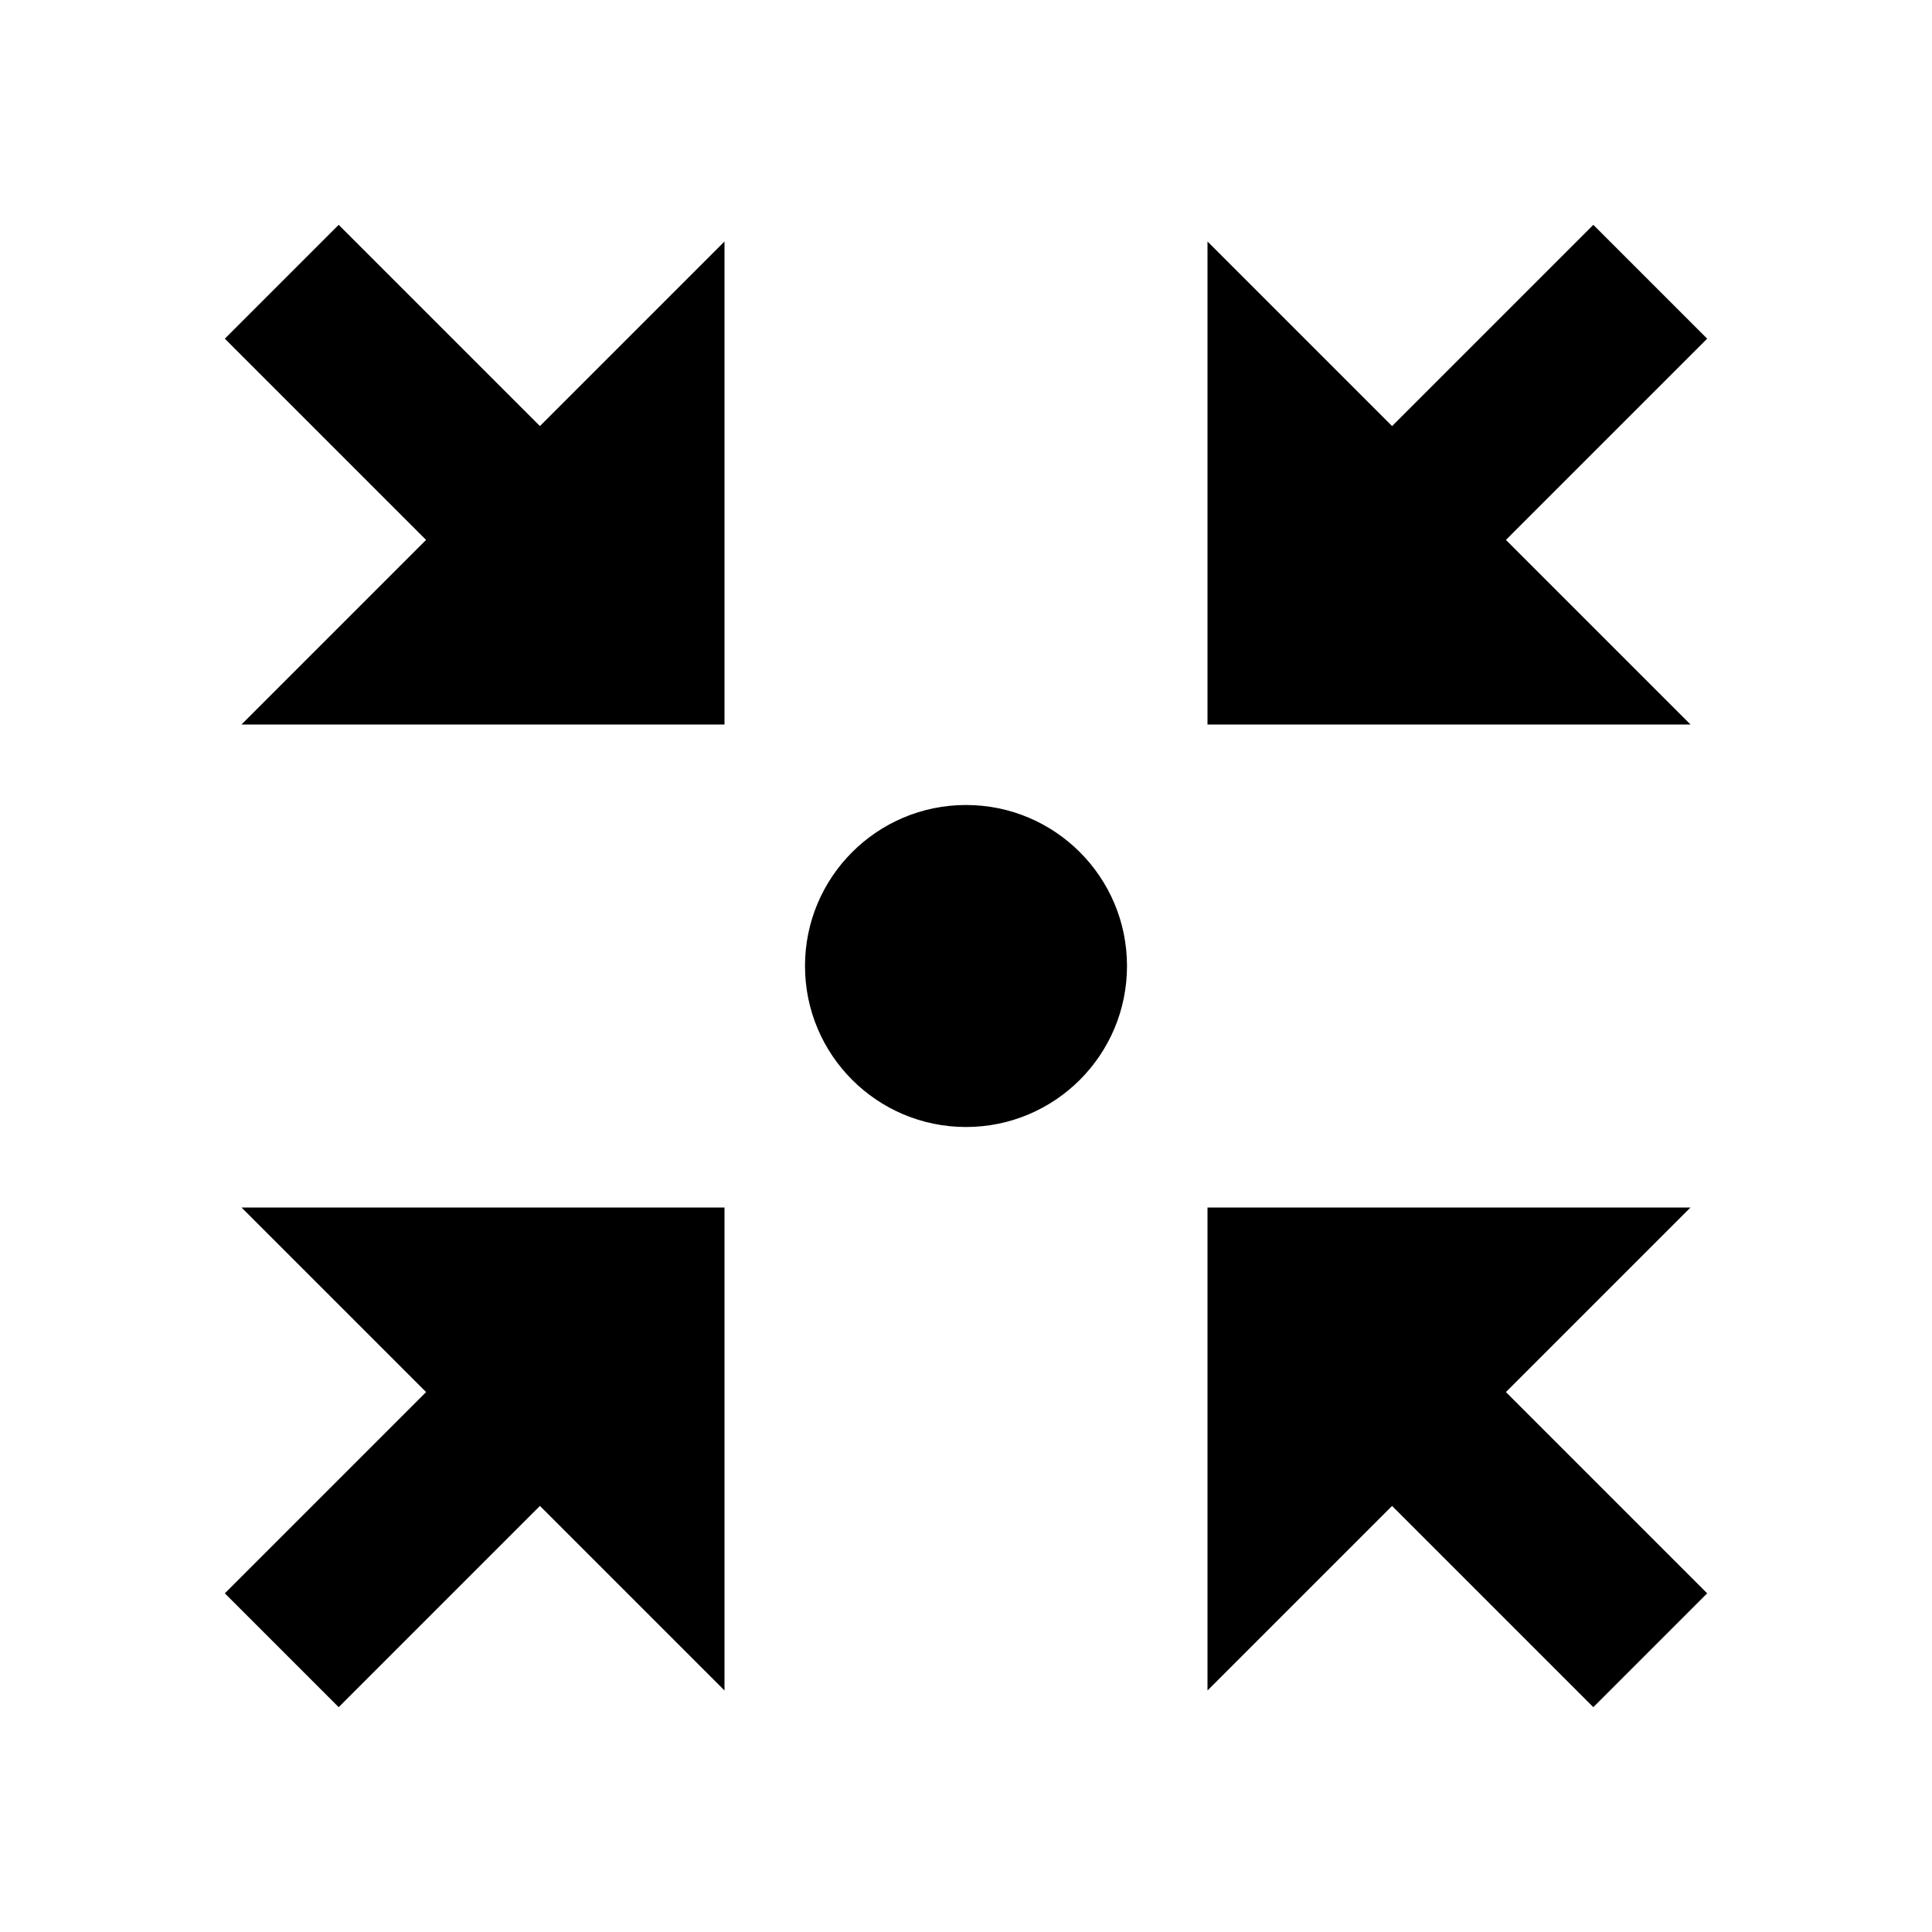 <svg width="24" height="24" viewBox="0 0 24 24" fill="none" xmlns="http://www.w3.org/2000/svg">
<path d="M6.707 5.293L4.207 2.793L2.793 4.207L5.293 6.707L3 9L9 9V3L6.707 5.293Z" fill="currentColor"/>
<path d="M3 15L5.293 17.293L2.793 19.793L4.207 21.207L6.707 18.707L9 21L9 15L3 15Z" fill="currentColor"/>
<path d="M18.707 6.707L21 9L15 9L15 3L17.293 5.293L19.793 2.793L21.207 4.207L18.707 6.707Z" fill="currentColor"/>
<path d="M18.707 17.293L21 15H15V21L17.293 18.707L19.793 21.207L21.207 19.793L18.707 17.293Z" fill="currentColor"/>
<path d="M14 12C14 13.105 13.105 14 12 14C10.896 14 10 13.105 10 12C10 10.895 10.896 10 12 10C13.105 10 14 10.895 14 12Z" fill="currentColor"/>
</svg>
